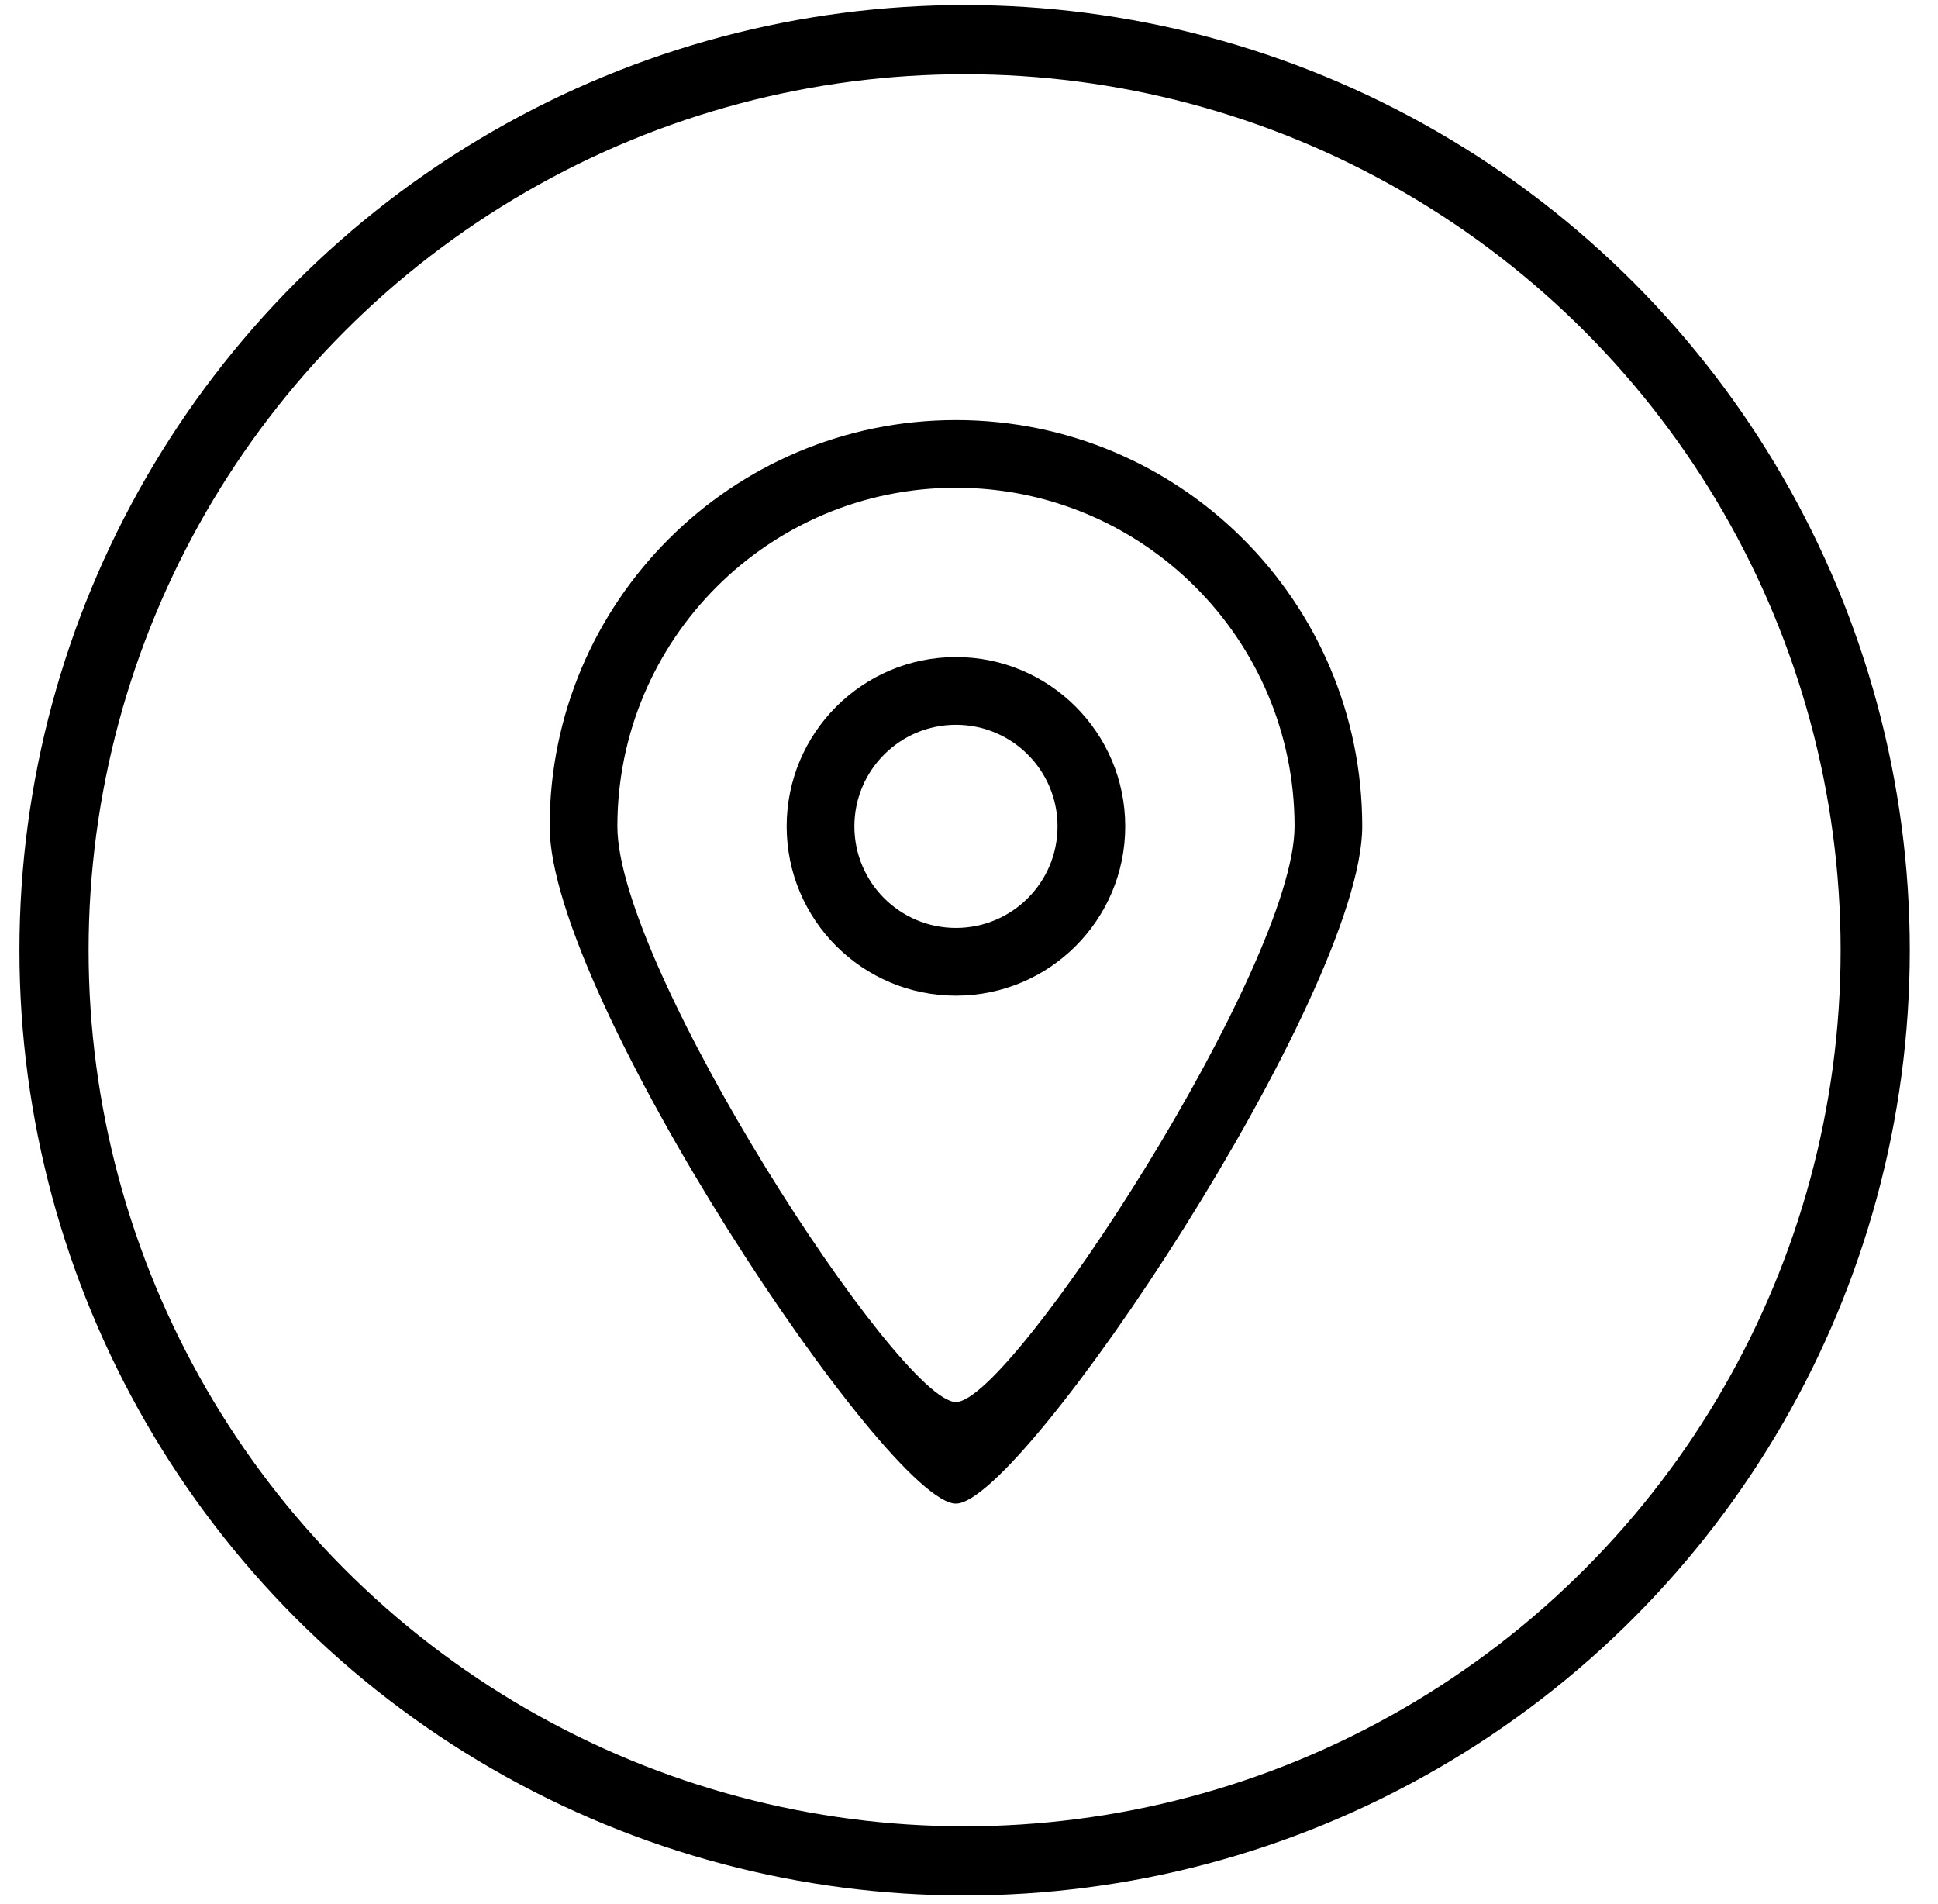 <svg width="57" height="56" viewBox="0 0 57 56" fill="none" xmlns="http://www.w3.org/2000/svg">
<circle cx="28.371" cy="27.947" r="26.782" stroke="black" stroke-width="2.034"/>
<path fill-rule="evenodd" clip-rule="evenodd" d="M28.116 27.291C26.466 27.291 25.129 25.954 25.129 24.304C25.129 22.654 26.466 21.316 28.116 21.316C29.766 21.316 31.104 22.654 31.104 24.304C31.104 25.954 29.766 27.291 28.116 27.291ZM28.116 19.324C25.367 19.324 23.137 21.553 23.137 24.304C23.137 27.054 25.367 29.283 28.116 29.283C30.866 29.283 33.095 27.054 33.095 24.304C33.095 21.553 30.866 19.324 28.116 19.324ZM28.116 41.233C26.46 41.242 18.158 28.467 18.158 24.304C18.158 18.805 22.616 14.345 28.116 14.345C33.616 14.345 38.075 18.805 38.075 24.304C38.075 28.412 29.746 41.242 28.116 41.233ZM28.116 12.354C21.517 12.354 16.166 17.704 16.166 24.304C16.166 29.301 26.129 44.231 28.116 44.221C30.072 44.231 40.066 29.233 40.066 24.304C40.066 17.704 34.716 12.354 28.116 12.354Z" fill="black"/>
</svg>
